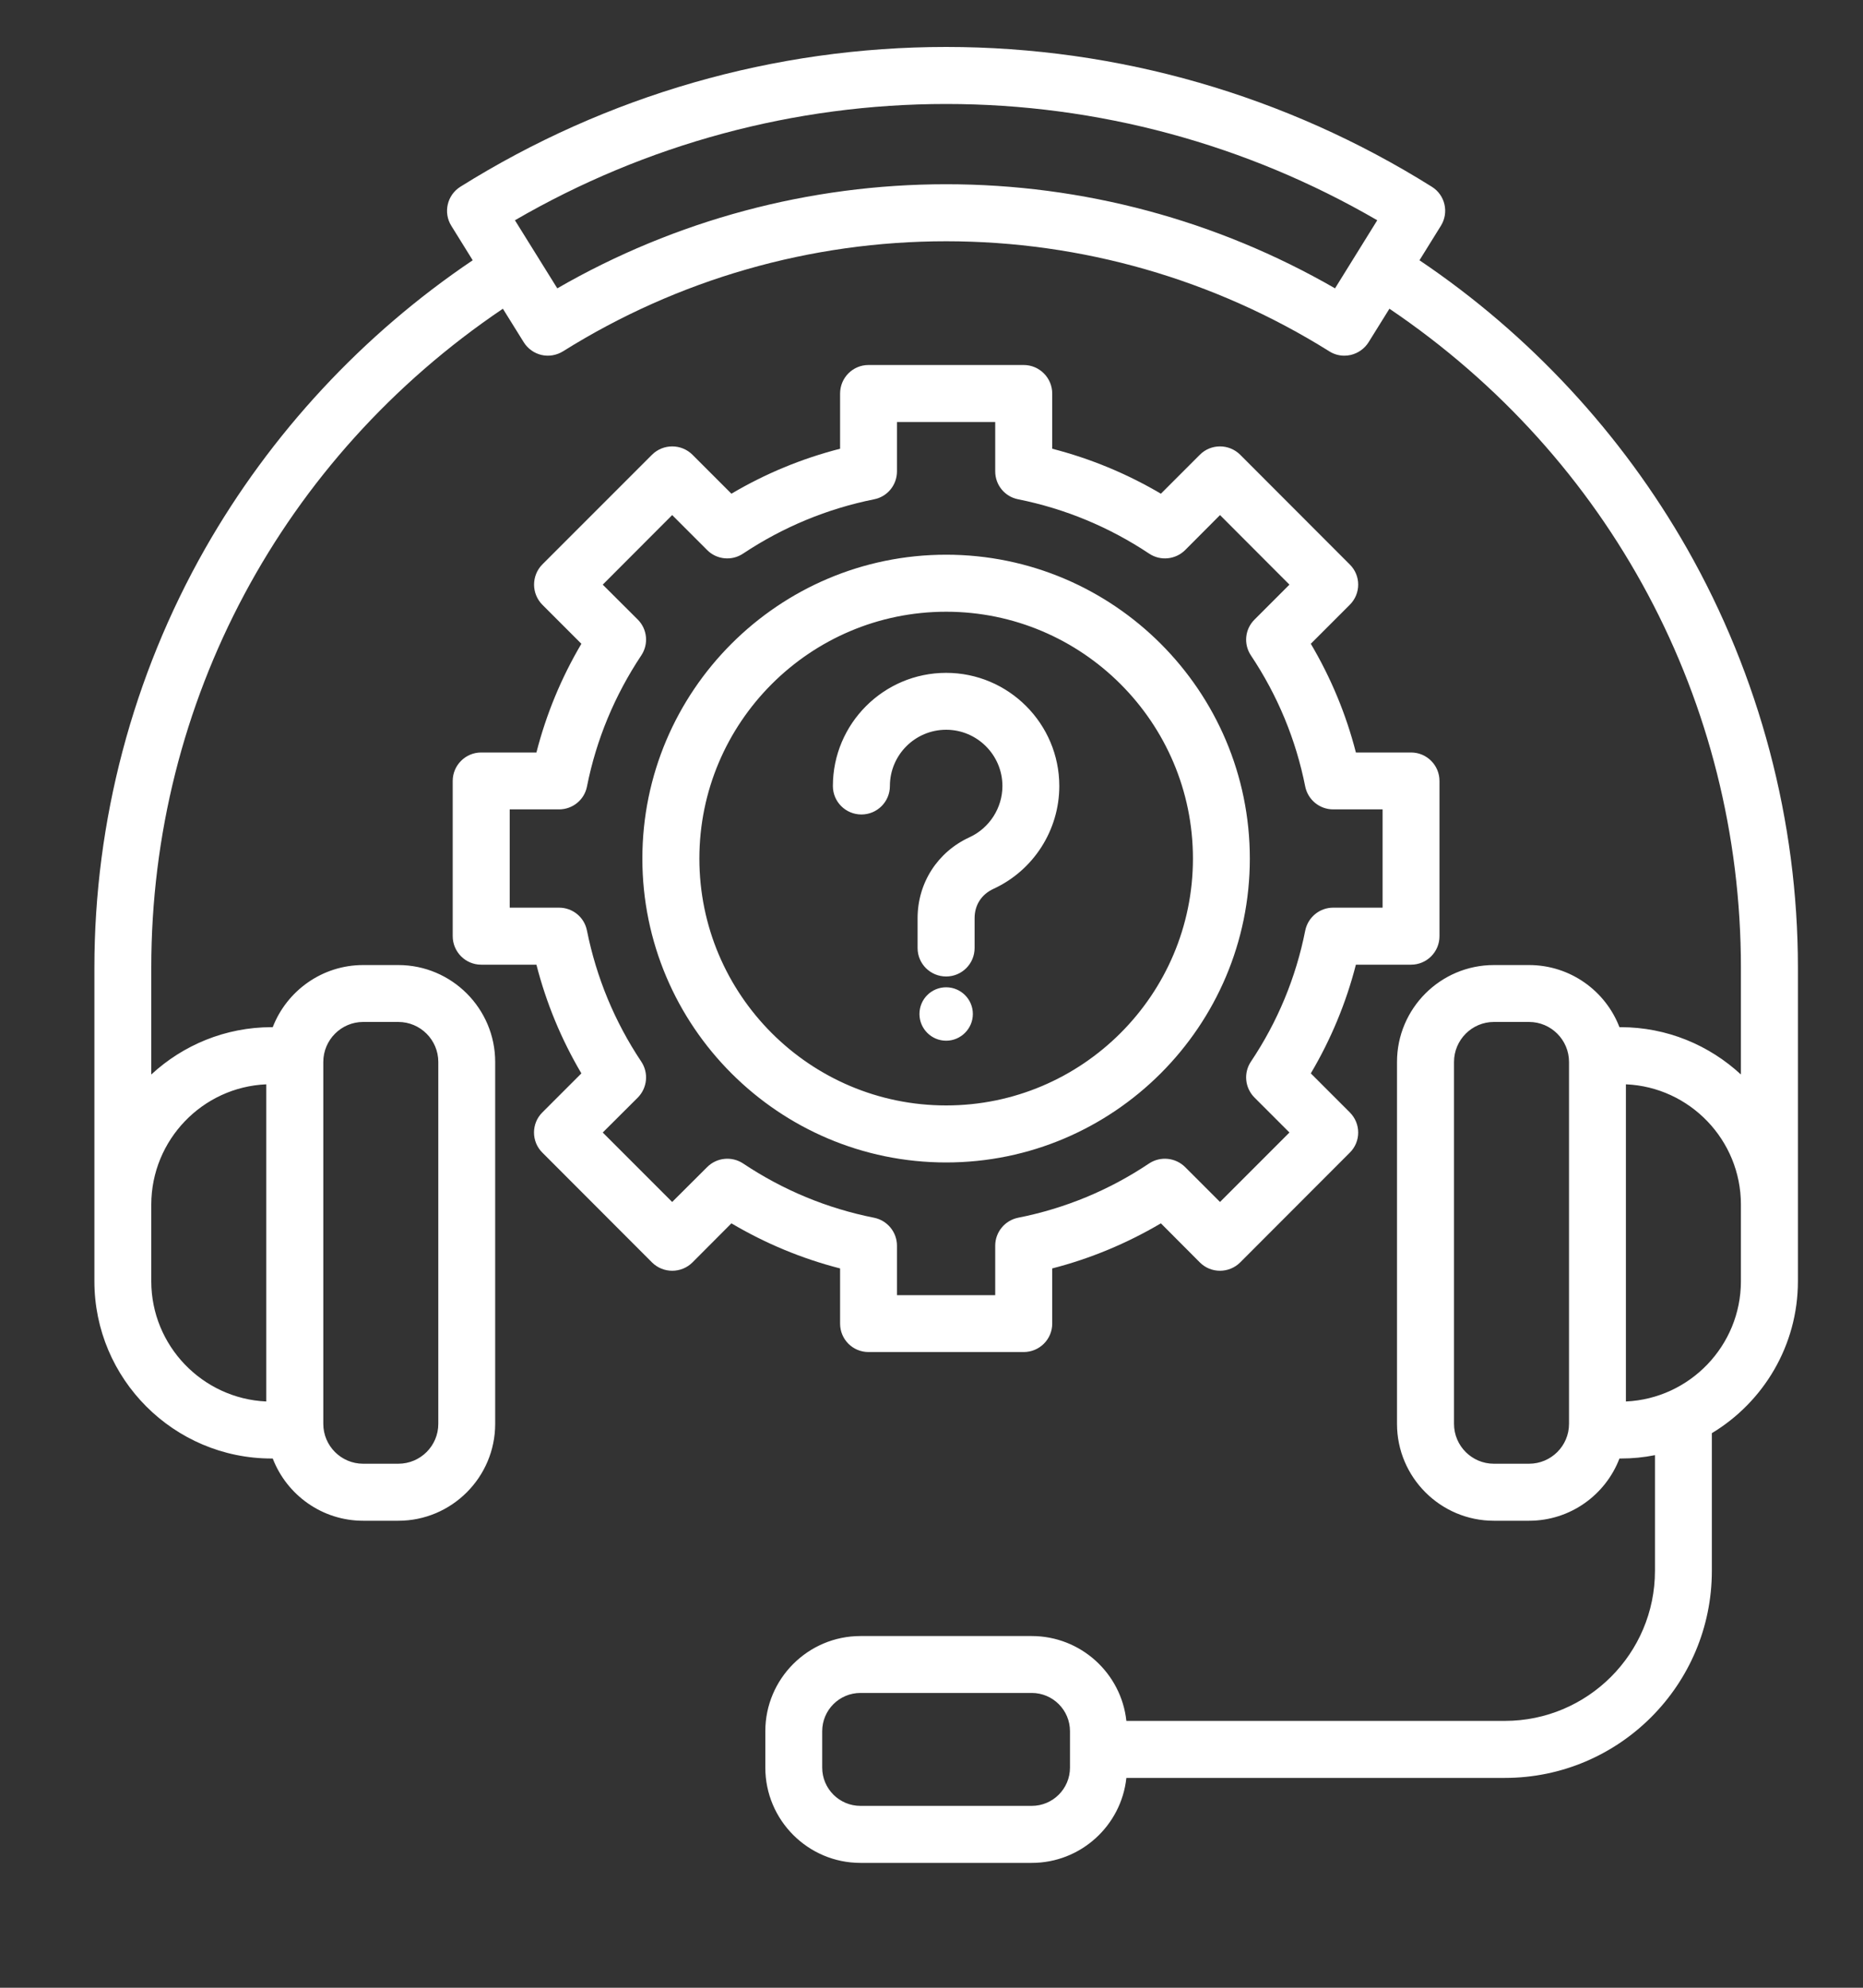 <svg width="15" height="16" viewBox="0 0 15 16" fill="none" xmlns="http://www.w3.org/2000/svg">
<rect x="0" y="0" width="15" height="16" fill="#333333" stroke="none"/>
<g clip-path="url(#clip0_836_3069)">
<path fill-rule="evenodd" clip-rule="evenodd" d="M13.584 4.417C13.056 3.49 12.314 2.691 11.429 2.095L11.601 1.818C11.668 1.711 11.636 1.57 11.528 1.503C10.353 0.767 9.001 0.378 7.618 0.378C6.235 0.378 4.883 0.767 3.707 1.503C3.6 1.57 3.567 1.711 3.634 1.818L3.806 2.095C2.921 2.691 2.179 3.49 1.651 4.417C1.068 5.443 0.76 6.609 0.76 7.789V10.313C0.76 11.1 1.4 11.74 2.187 11.74H2.196C2.309 12.033 2.593 12.241 2.924 12.241H3.207C3.637 12.241 3.987 11.891 3.987 11.461V8.548C3.987 8.118 3.637 7.768 3.207 7.768H2.924C2.593 7.768 2.309 7.976 2.196 8.268H2.187C1.814 8.268 1.473 8.413 1.218 8.649V7.789C1.218 5.65 2.272 3.684 4.049 2.485L4.217 2.755C4.249 2.806 4.3 2.843 4.359 2.857C4.419 2.871 4.481 2.86 4.533 2.828C5.459 2.248 6.526 1.942 7.618 1.942C8.709 1.942 9.776 2.248 10.703 2.828C10.739 2.851 10.781 2.863 10.824 2.863C10.841 2.863 10.859 2.861 10.876 2.857C10.935 2.843 10.987 2.806 11.019 2.755L11.187 2.485C12.963 3.684 14.017 5.65 14.017 7.789V8.649C13.762 8.413 13.422 8.268 13.048 8.268H13.039C12.927 7.976 12.643 7.768 12.311 7.768H12.028C11.598 7.768 11.248 8.118 11.248 8.548V11.461C11.248 11.891 11.598 12.241 12.028 12.241H12.311C12.643 12.241 12.927 12.033 13.039 11.74H13.048C13.143 11.74 13.235 11.731 13.325 11.713V12.644C13.325 13.31 12.783 13.852 12.116 13.852H9.069C9.028 13.469 8.702 13.169 8.307 13.169H6.928C6.506 13.169 6.162 13.513 6.162 13.935V14.228C6.162 14.651 6.506 14.995 6.928 14.995H8.307C8.702 14.995 9.028 14.695 9.069 14.311H12.116C13.036 14.311 13.783 13.563 13.783 12.644V11.536C14.198 11.286 14.476 10.831 14.476 10.313V7.789C14.476 6.609 14.167 5.443 13.584 4.417ZM2.924 8.226H3.207C3.385 8.226 3.529 8.371 3.529 8.548V11.461C3.529 11.638 3.385 11.782 3.207 11.782H2.924C2.747 11.782 2.603 11.638 2.603 11.461V8.548C2.603 8.371 2.747 8.226 2.924 8.226ZM2.144 8.728V11.281C1.63 11.258 1.218 10.832 1.218 10.313V9.696V9.695C1.219 9.176 1.63 8.75 2.144 8.728ZM10.749 2.321C9.796 1.772 8.719 1.483 7.618 1.483C6.517 1.483 5.439 1.772 4.487 2.321L4.146 1.773C5.202 1.16 6.397 0.837 7.618 0.837C8.838 0.837 10.034 1.16 11.089 1.773L10.749 2.321ZM8.615 14.228C8.615 14.398 8.477 14.536 8.307 14.536H6.928C6.758 14.536 6.62 14.398 6.62 14.228V13.935C6.62 13.765 6.758 13.627 6.928 13.627H8.307C8.477 13.627 8.615 13.765 8.615 13.935V14.228ZM12.311 11.782H12.028C11.851 11.782 11.707 11.638 11.707 11.461V8.548C11.707 8.371 11.851 8.226 12.028 8.226H12.311C12.489 8.226 12.633 8.371 12.633 8.548V11.461C12.633 11.638 12.489 11.782 12.311 11.782ZM14.017 10.313C14.017 10.832 13.605 11.258 13.091 11.281V8.728C13.605 8.75 14.017 9.176 14.017 9.696V10.313ZM6.764 10.654C6.764 10.781 6.866 10.883 6.993 10.883H8.242C8.369 10.883 8.472 10.781 8.472 10.654V10.21C8.779 10.131 9.072 10.009 9.347 9.847L9.661 10.162C9.75 10.251 9.895 10.251 9.985 10.162L10.868 9.278C10.958 9.189 10.958 9.044 10.868 8.954L10.554 8.64C10.716 8.366 10.838 8.073 10.917 7.765H11.361C11.488 7.765 11.59 7.662 11.59 7.536V6.286C11.59 6.16 11.488 6.057 11.361 6.057H10.917C10.838 5.749 10.716 5.456 10.554 5.182L10.868 4.868C10.958 4.778 10.958 4.633 10.868 4.544L9.985 3.66C9.895 3.571 9.75 3.571 9.661 3.66L9.347 3.974C9.072 3.812 8.779 3.691 8.472 3.612V3.168C8.472 3.041 8.369 2.938 8.242 2.938H6.993C6.866 2.938 6.764 3.041 6.764 3.168V3.612C6.456 3.691 6.163 3.812 5.889 3.974L5.575 3.66C5.485 3.571 5.34 3.571 5.25 3.66L4.367 4.543C4.324 4.586 4.3 4.645 4.3 4.706C4.3 4.766 4.324 4.825 4.367 4.868L4.681 5.182C4.519 5.456 4.398 5.749 4.319 6.057H3.874C3.748 6.057 3.645 6.16 3.645 6.286V7.535C3.645 7.662 3.748 7.765 3.874 7.765H4.319C4.398 8.073 4.519 8.366 4.681 8.64L4.367 8.954C4.277 9.043 4.277 9.189 4.367 9.278L5.25 10.162C5.34 10.251 5.485 10.251 5.575 10.162L5.889 9.847C6.163 10.009 6.456 10.131 6.764 10.21V10.654ZM5.983 9.365C5.892 9.305 5.771 9.317 5.694 9.394L5.412 9.675L4.853 9.116L5.135 8.835C5.212 8.757 5.224 8.636 5.163 8.545C4.949 8.224 4.802 7.869 4.726 7.491C4.705 7.383 4.611 7.306 4.501 7.306H4.104V6.515H4.501C4.611 6.515 4.705 6.438 4.726 6.331C4.801 5.953 4.949 5.598 5.163 5.276C5.224 5.185 5.212 5.064 5.135 4.987L4.853 4.706L5.412 4.146L5.694 4.428C5.771 4.505 5.892 4.517 5.983 4.456C6.305 4.242 6.66 4.095 7.038 4.019C7.145 3.998 7.222 3.904 7.222 3.794V3.397H8.013V3.794C8.013 3.904 8.09 3.998 8.198 4.019C8.576 4.095 8.93 4.242 9.252 4.456C9.343 4.517 9.464 4.505 9.542 4.428L9.823 4.146L10.382 4.706L10.101 4.987C10.023 5.064 10.011 5.185 10.072 5.276C10.287 5.598 10.434 5.953 10.509 6.331C10.531 6.438 10.625 6.515 10.734 6.515H11.132V7.306H10.734C10.625 7.306 10.531 7.383 10.509 7.491C10.434 7.869 10.287 8.224 10.072 8.545C10.011 8.636 10.023 8.757 10.101 8.835L10.382 9.116L9.823 9.675L9.542 9.394C9.464 9.317 9.343 9.305 9.252 9.365C8.931 9.58 8.576 9.727 8.197 9.802C8.09 9.824 8.013 9.918 8.013 10.027V10.425H7.222V10.027C7.222 9.918 7.145 9.824 7.038 9.802C6.66 9.727 6.305 9.58 5.983 9.365ZM10.063 6.911C10.063 5.562 8.966 4.465 7.618 4.465C6.269 4.465 5.172 5.562 5.172 6.911C5.172 8.259 6.269 9.357 7.618 9.357C8.966 9.357 10.063 8.259 10.063 6.911ZM5.631 6.911C5.631 5.815 6.522 4.924 7.618 4.924C8.713 4.924 9.605 5.815 9.605 6.911C9.605 8.007 8.713 8.898 7.618 8.898C6.522 8.898 5.631 8.007 5.631 6.911ZM8.071 6.327C8.071 6.077 7.867 5.874 7.618 5.874C7.368 5.874 7.165 6.077 7.165 6.327C7.165 6.454 7.062 6.556 6.936 6.556C6.809 6.556 6.706 6.454 6.706 6.327C6.706 5.825 7.115 5.416 7.618 5.416C8.12 5.416 8.529 5.825 8.529 6.327C8.529 6.682 8.321 7.007 7.998 7.155C7.902 7.2 7.847 7.285 7.847 7.391V7.631C7.847 7.758 7.744 7.86 7.618 7.86C7.491 7.86 7.388 7.758 7.388 7.631V7.391C7.388 7.107 7.549 6.857 7.807 6.739C7.967 6.665 8.071 6.503 8.071 6.327ZM7.618 8.377C7.499 8.377 7.403 8.28 7.403 8.162C7.403 8.043 7.499 7.947 7.618 7.947C7.736 7.947 7.833 8.043 7.833 8.162C7.833 8.28 7.736 8.377 7.618 8.377Z" fill="white"/>
</g>
<defs>
<clipPath id="clip0_836_3069">
<rect width="14.674" height="14.674" fill="white" transform="translate(0.281 0.35)"/>
</clipPath>
</defs>
</svg>
